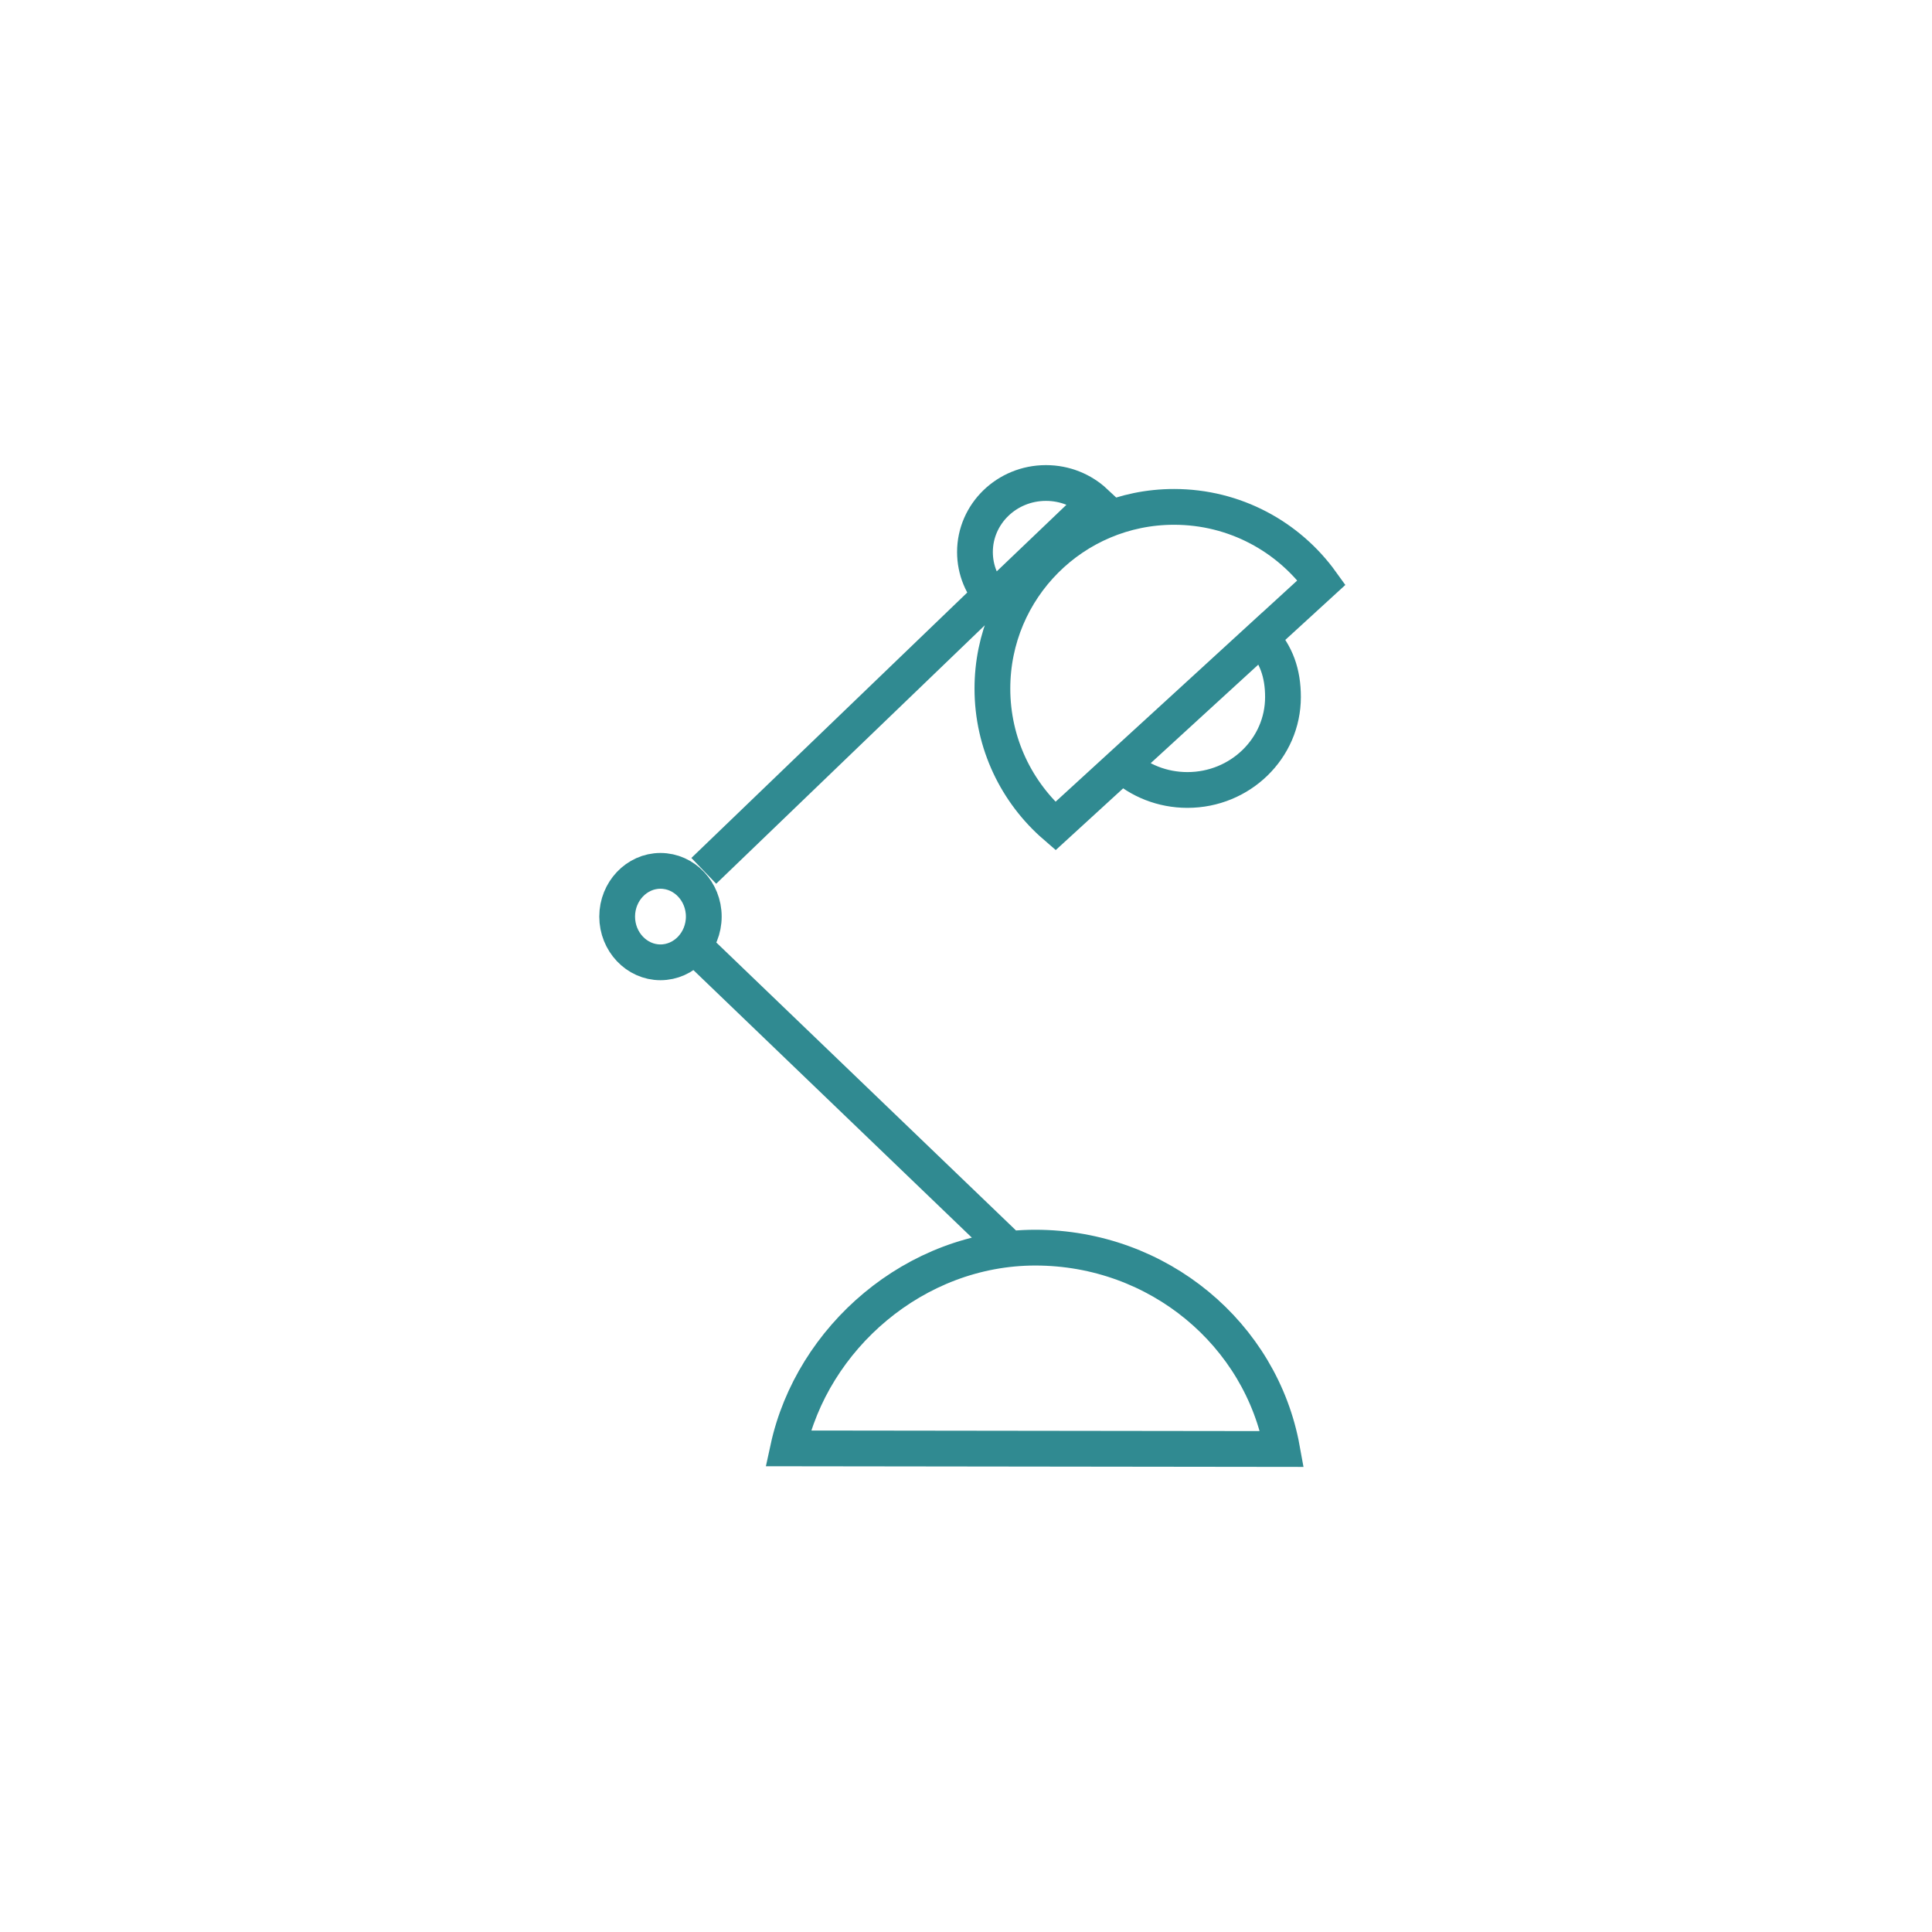 <svg width="72" height="72" viewBox="0 0 72 72" fill="none" xmlns="http://www.w3.org/2000/svg">
<path d="M26.228 35.6L37.624 46.55M26.228 32.454L36.694 22.384M29.369 53.977C30.262 49.864 34.092 46.496 38.583 46.496C43.182 46.496 47.007 49.737 47.779 54L29.369 53.977ZM23 34.158C23 35.096 23.726 35.863 24.613 35.863C25.502 35.863 26.228 35.096 26.228 34.158C26.228 33.221 25.502 32.454 24.613 32.454C23.726 32.454 23 33.221 23 34.158ZM37.036 22.319C36.6 21.862 36.334 21.248 36.334 20.573C36.334 19.152 37.519 18 38.979 18C39.69 18 40.334 18.271 40.809 18.715L37.036 22.319ZM39.332 30.787C37.895 29.545 36.983 27.709 36.984 25.66C36.984 21.921 40.013 18.89 43.753 18.89C46.017 18.89 48.022 20 49.25 21.708L39.332 30.787ZM47.813 25.976C47.813 27.89 46.219 29.44 44.252 29.44C43.315 29.44 42.459 29.088 41.824 28.508L46.996 23.769C47.563 24.382 47.813 25.087 47.813 25.976Z" stroke="#308A91" stroke-width="1.333" stroke-miterlimit="10"/>
</svg>
